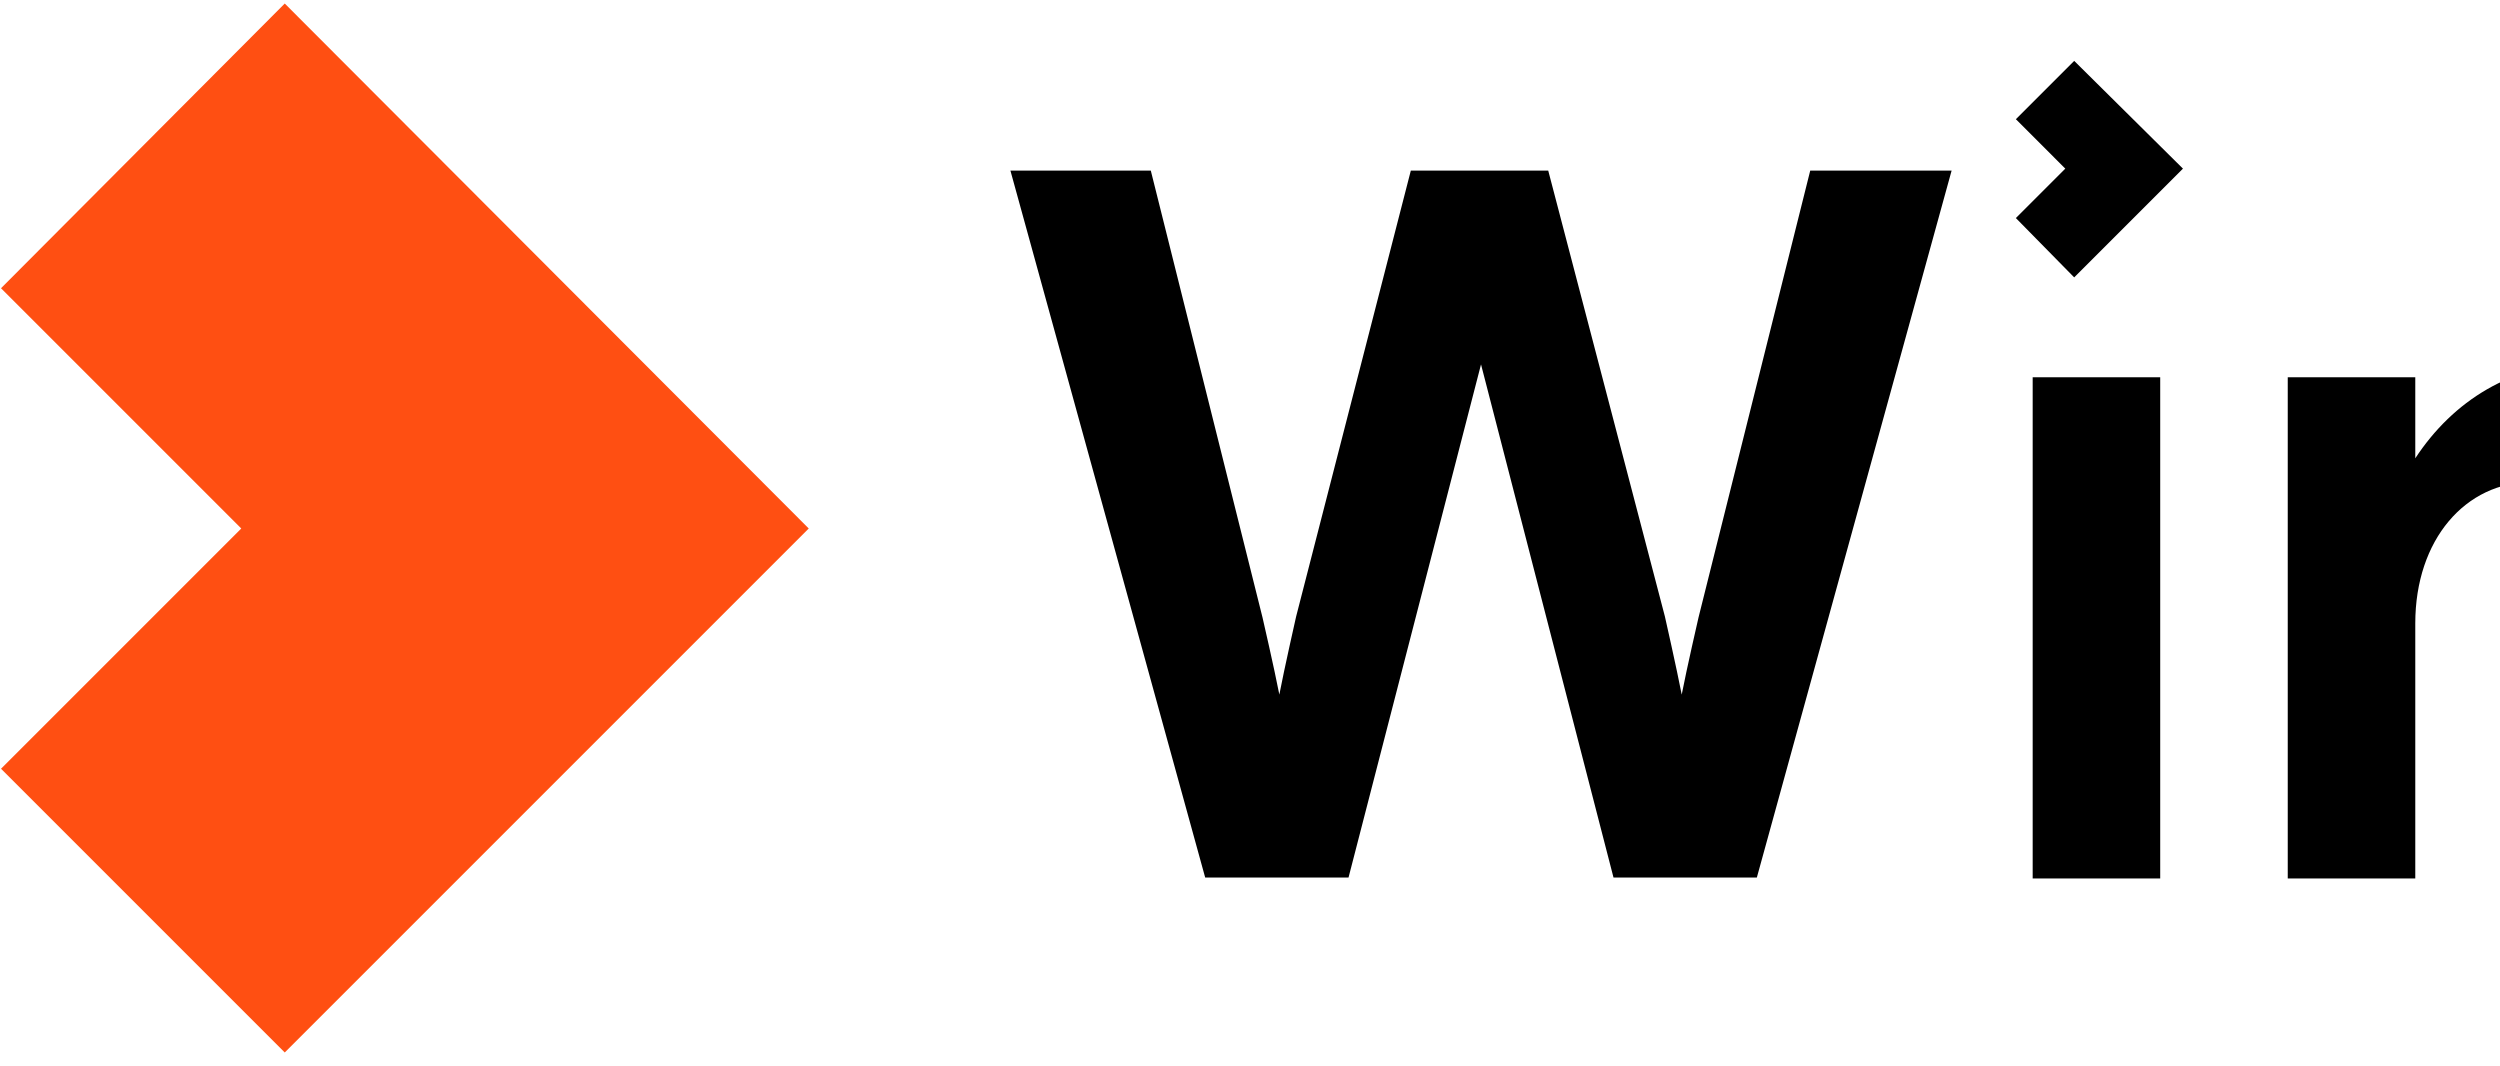 <svg width="143" height="61" viewBox="0 0 143 61" fill="none" xmlns="http://www.w3.org/2000/svg">
<path fill-rule="evenodd" clip-rule="evenodd" d="M118.135 9.646L115.308 6.818L118.644 3.482L124.865 9.646L118.644 15.867L115.308 12.473L118.135 9.646ZM57.796 9.759H65.826L72.216 35.32C72.216 35.32 72.895 38.26 73.178 39.731C73.46 38.26 74.139 35.263 74.139 35.263L80.699 9.759H88.559L95.232 35.263C95.232 35.263 95.911 38.26 96.194 39.731C96.477 38.26 97.155 35.32 97.155 35.32L103.545 9.759H111.632L100.492 50.193H92.292L84.714 20.843L77.136 50.193H68.936L57.796 9.759ZM123.564 21.578H116.269V50.249H123.564V21.578ZM150.652 33.68V50.193L157.947 50.249V30.739C157.947 24.801 153.988 20.786 147.881 20.786C143.696 20.786 140.303 22.935 138.154 26.215V21.578H130.859V50.249H138.154V35.659C138.154 30.852 141.038 27.572 144.827 27.572C148.842 27.572 150.652 29.948 150.652 33.68ZM164.45 9.759H171.745V30.23L180.454 21.578H189.445L178.984 31.814L190.859 50.249H182.49L173.951 36.847L171.745 38.996V50.249H164.45V9.759Z" fill="black"/>
<path d="M16.288 0.202L0.058 16.488L13.8 30.23L0.058 43.972L16.288 60.202L46.26 30.23L16.288 0.202Z" fill="#FF4F12"/>
</svg>
